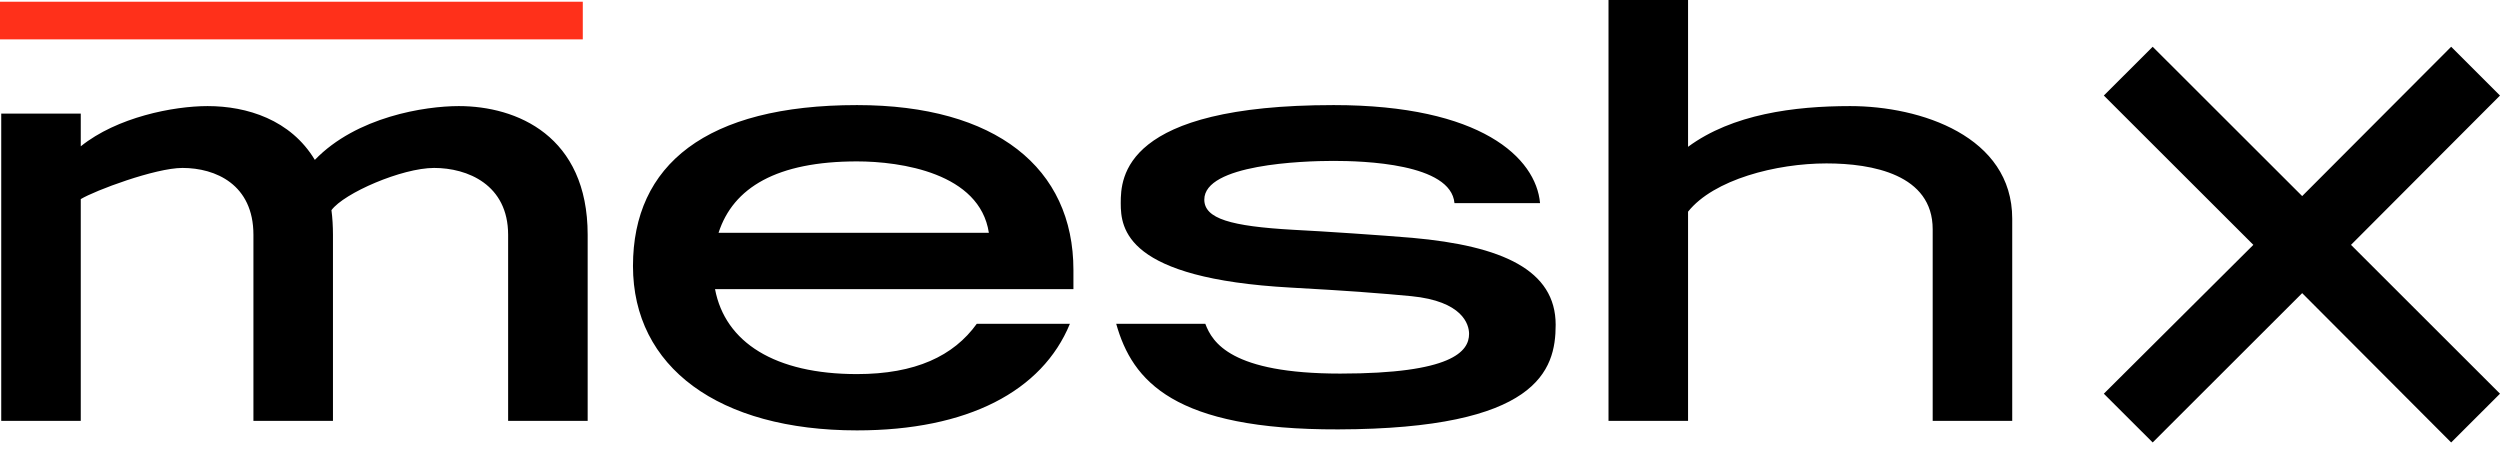 <svg width="200" height="36" viewBox="0 0 200 36" xmlns="http://www.w3.org/2000/svg">
<path fill-rule="evenodd" clip-rule="evenodd" d="M180.268 19.589L168.307 7.643L172.214 3.741L184.174 15.687L196.093 3.741L200 7.643L188.08 19.589L200 31.496L196.093 35.397L184.174 23.451L172.214 35.397L168.307 31.496L180.268 19.589ZM57.202 23.129C58.007 27.392 61.994 29.927 68.558 29.927C73.229 29.927 76.29 28.479 78.142 25.904H85.592C83.377 31.294 77.417 34.431 68.558 34.431C57.484 34.431 50.638 29.364 50.638 21.279C50.638 13.194 56.477 8.407 68.558 8.407C79.673 8.407 85.874 13.434 85.874 21.6V23.129H57.202ZM79.109 18.624C78.384 13.837 72.061 12.912 68.558 12.912C62.155 12.912 58.651 15.004 57.484 18.624H79.109ZM135.044 16.934V33.667H128.681V0H135.044V11.745C138.588 9.13 143.541 8.487 148.011 8.487C153.649 8.487 160.978 10.901 160.978 17.497V33.667H154.615V18.342C154.615 13.957 149.783 13.073 146.118 13.073C142.091 13.073 137.098 14.36 135.044 16.934ZM6.461 15.928V33.667H0.099V9.09H6.461V11.705C9.361 9.372 13.871 8.487 16.609 8.487C19.75 8.487 23.254 9.574 25.187 12.791C28.529 9.332 34.006 8.487 36.704 8.487C41.335 8.487 47.013 10.86 47.013 18.784V33.667H40.65V18.784C40.65 14.762 37.389 13.435 34.731 13.435C32.154 13.435 27.523 15.446 26.516 16.814C26.596 17.417 26.637 18.1 26.637 18.784V33.667H20.274V18.784C20.274 14.762 17.254 13.435 14.596 13.435C12.421 13.435 7.589 15.245 6.461 15.928ZM96.425 25.904C96.988 27.393 98.479 29.887 107.217 29.887C116.157 29.887 117.526 28.117 117.526 26.709C117.526 25.945 117.003 24.094 112.895 23.692C110.801 23.491 107.741 23.249 103.271 23.008C90.062 22.284 89.659 18.302 89.659 16.251C89.659 14.199 89.861 8.407 106.694 8.407C118.493 8.407 122.882 12.63 123.204 16.251H116.358C116.077 13.073 109.07 12.872 106.653 12.872C104.197 12.872 96.344 13.153 96.344 15.969C96.344 17.497 98.479 18.1 103.432 18.382C105.888 18.503 110.6 18.825 112.976 19.026C120.184 19.67 124.453 21.6 124.453 25.985C124.453 29.645 123.003 34.311 107.056 34.351C93.928 34.392 90.586 30.49 89.297 25.904H96.425Z"/>
<path d="M46.623 0.138H0V3.15H46.623V0.138Z" fill="#FF301A"/>
</svg>
